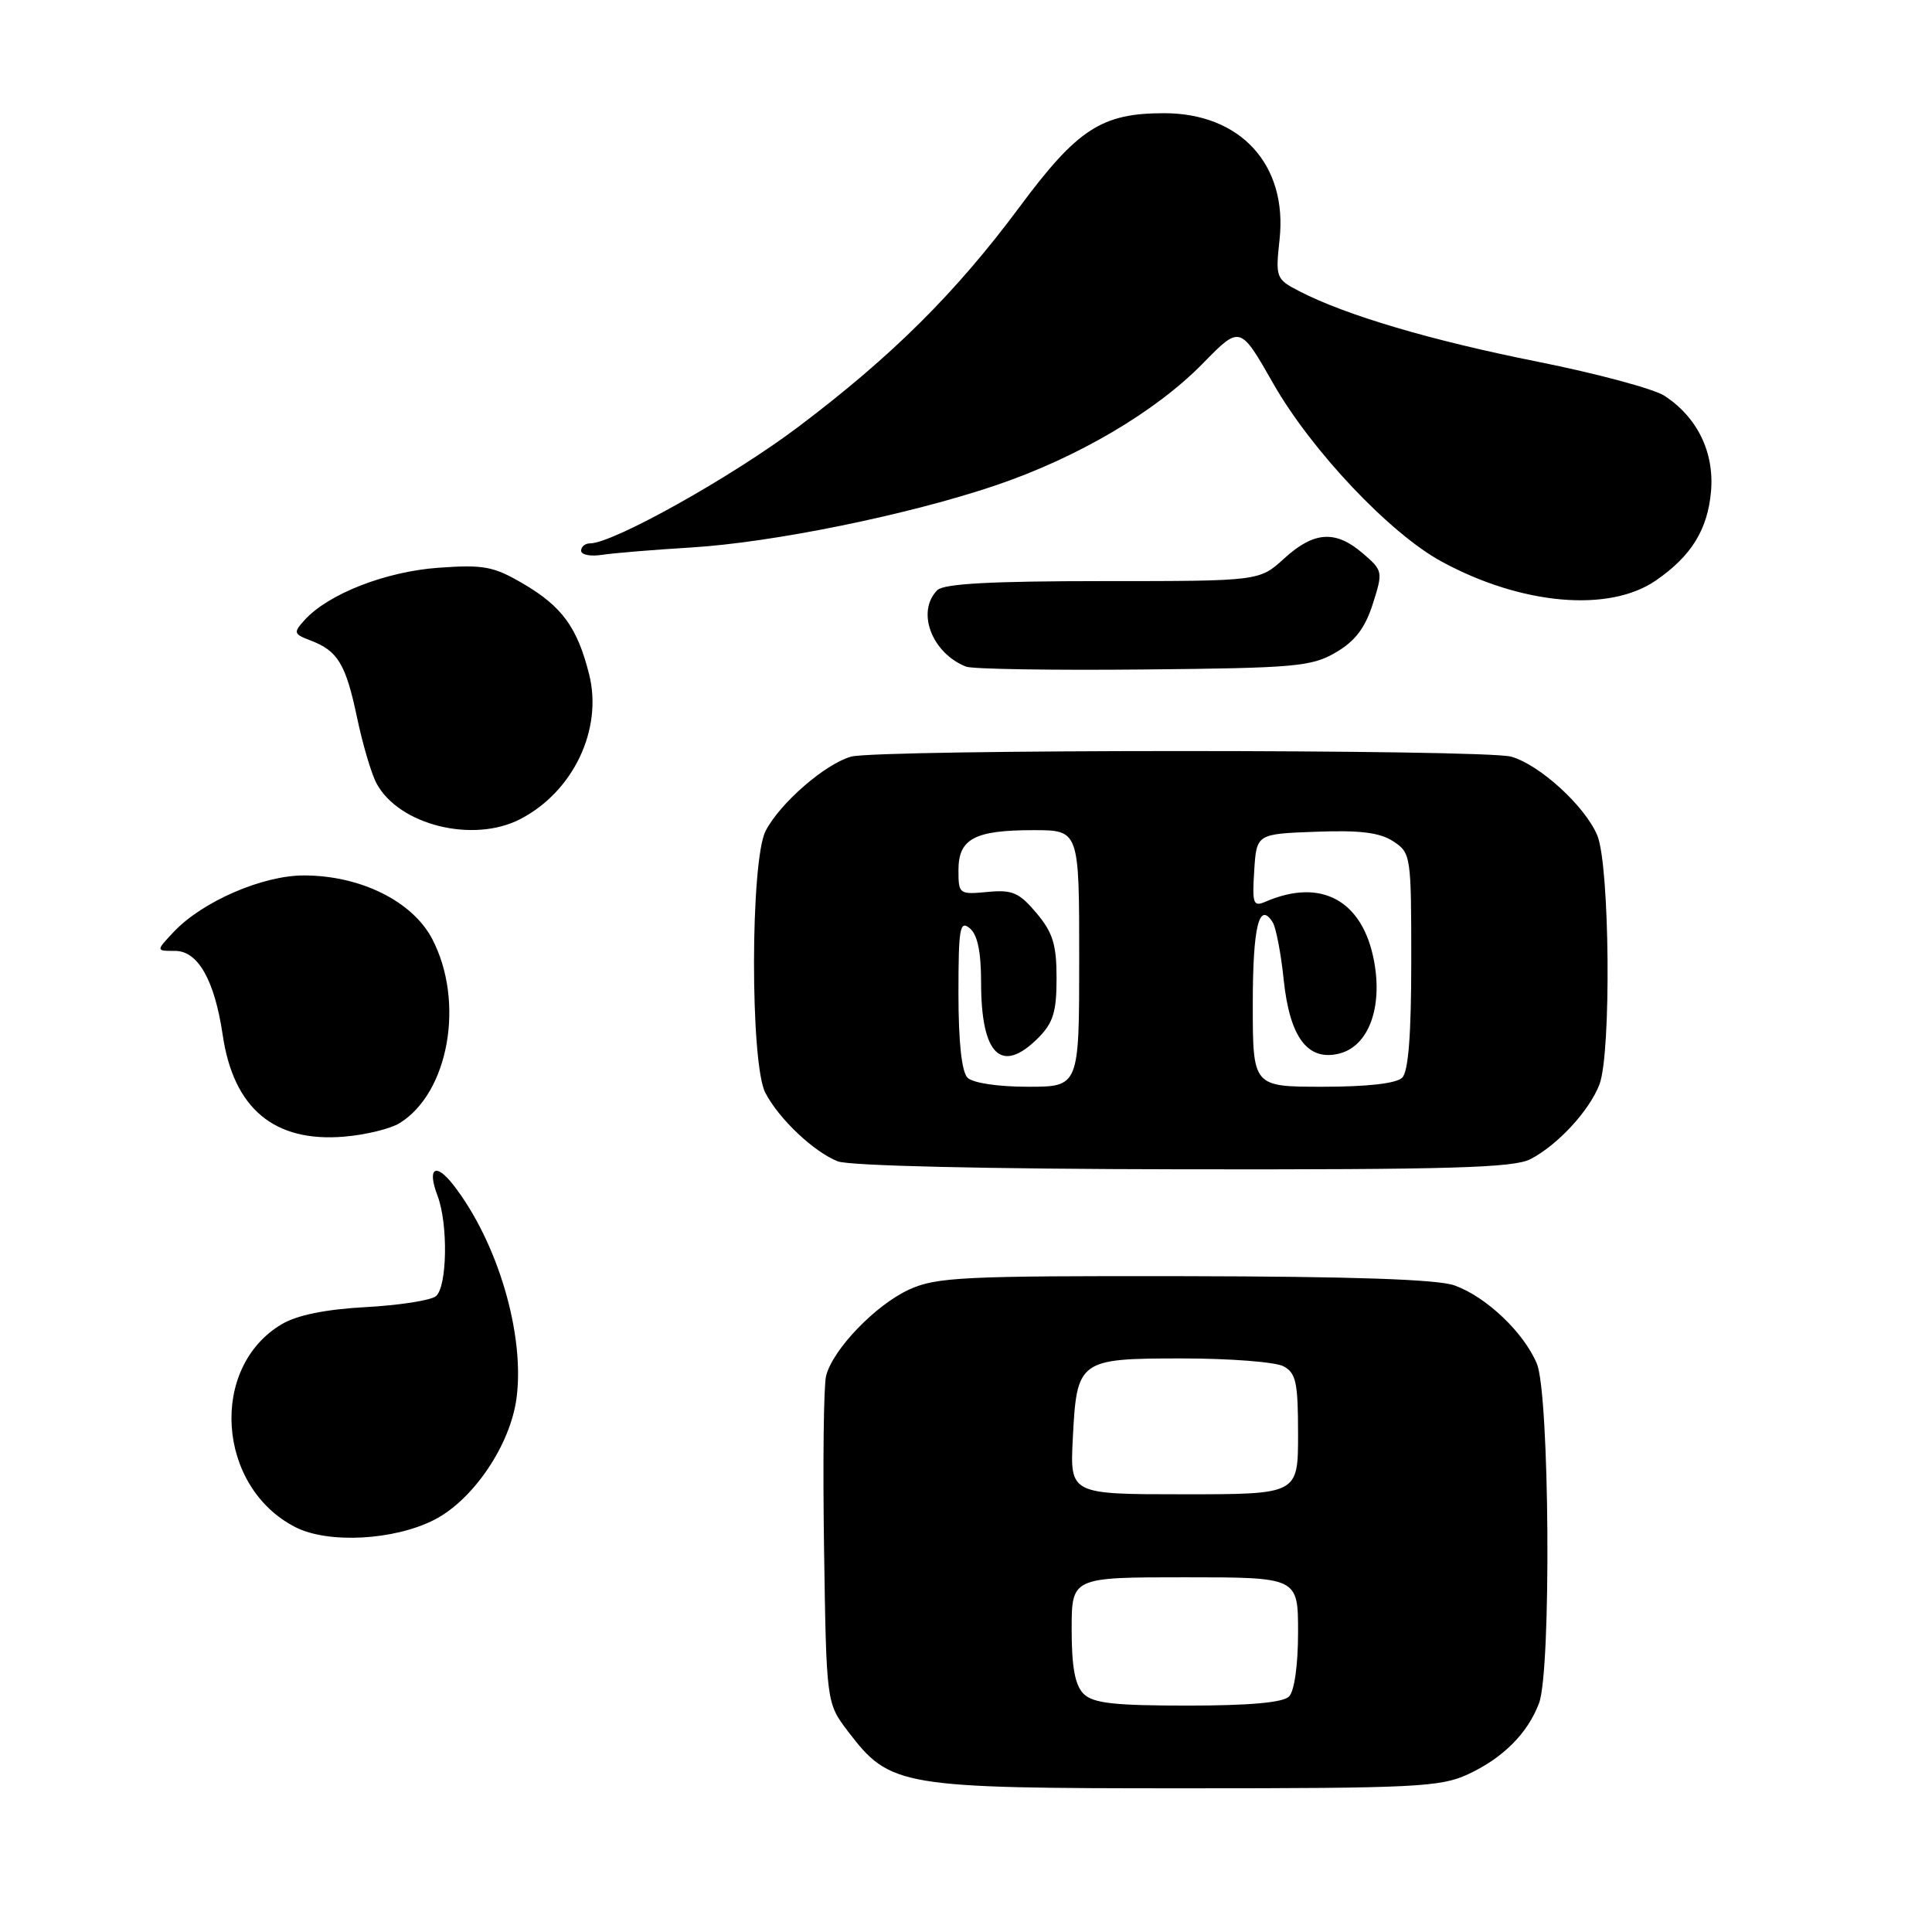 <?xml version="1.0" encoding="UTF-8" standalone="no"?>
<!DOCTYPE svg PUBLIC "-//W3C//DTD SVG 1.1//EN" "http://www.w3.org/Graphics/SVG/1.1/DTD/svg11.dtd" >
<svg xmlns="http://www.w3.org/2000/svg" xmlns:xlink="http://www.w3.org/1999/xlink" version="1.1" viewBox="0 0 256 256">
 <g >
 <path fill="currentColor"
d=" M 194.50 235.11 C 199.13 232.97 202.42 229.69 203.93 225.68 C 205.57 221.36 205.33 184.74 203.64 180.69 C 201.92 176.58 196.97 171.86 192.75 170.33 C 190.52 169.52 179.34 169.14 157.00 169.10 C 127.63 169.05 124.11 169.22 120.49 170.86 C 116.04 172.89 110.34 178.80 109.46 182.32 C 109.14 183.58 109.02 193.84 109.19 205.13 C 109.50 225.66 109.50 225.66 112.38 229.44 C 117.96 236.75 119.20 236.96 157.00 236.96 C 187.46 236.96 190.86 236.79 194.50 235.11 Z  M 57.55 201.38 C 62.71 198.74 67.61 191.49 68.44 185.28 C 69.57 176.82 65.94 164.56 60.07 157.01 C 57.71 153.98 56.57 154.75 57.97 158.43 C 59.40 162.18 59.26 170.55 57.75 171.76 C 57.06 172.31 52.88 172.96 48.45 173.20 C 43.15 173.49 39.36 174.26 37.34 175.46 C 27.66 181.18 28.73 197.05 39.15 202.36 C 43.49 204.57 52.22 204.11 57.55 201.38 Z  M 202.80 153.59 C 206.43 151.70 210.63 147.13 211.94 143.68 C 213.52 139.50 213.30 114.66 211.65 110.70 C 210.03 106.82 204.01 101.32 200.23 100.26 C 196.67 99.27 116.33 99.27 112.77 100.26 C 109.33 101.23 103.35 106.42 101.45 110.10 C 99.42 114.02 99.39 140.93 101.41 144.80 C 103.22 148.27 107.81 152.61 111.00 153.88 C 112.51 154.48 130.61 154.90 156.80 154.94 C 192.22 154.99 200.59 154.74 202.80 153.59 Z  M 52.93 148.83 C 59.47 144.83 61.62 132.71 57.26 124.40 C 54.64 119.41 47.75 116.00 40.26 116.00 C 34.77 116.00 26.79 119.47 23.00 123.50 C 20.65 126.00 20.65 126.00 23.21 126.00 C 26.24 126.00 28.44 129.90 29.51 137.15 C 30.95 146.90 36.34 151.40 45.63 150.61 C 48.45 150.37 51.74 149.57 52.93 148.83 Z  M 68.93 108.54 C 75.97 104.90 79.90 96.63 78.06 89.34 C 76.50 83.14 74.48 80.36 69.30 77.33 C 65.39 75.04 64.09 74.80 58.09 75.23 C 51.10 75.73 43.49 78.70 40.36 82.16 C 38.85 83.83 38.90 84.01 41.16 84.87 C 44.76 86.24 45.82 87.99 47.31 95.08 C 48.05 98.61 49.21 102.54 49.89 103.80 C 52.85 109.32 62.68 111.77 68.93 108.54 Z  M 177.00 86.45 C 179.55 84.97 180.88 83.22 181.90 80.03 C 183.27 75.74 183.24 75.61 180.59 73.33 C 176.97 70.21 174.11 70.40 170.16 74.00 C 166.88 77.00 166.88 77.00 146.14 77.00 C 131.34 77.00 125.06 77.34 124.20 78.20 C 121.38 81.02 123.45 86.53 128.00 88.33 C 128.82 88.66 139.40 88.83 151.50 88.71 C 171.63 88.52 173.80 88.33 177.00 86.45 Z  M 219.39 76.93 C 224.11 73.69 226.28 70.17 226.72 65.10 C 227.16 59.92 224.91 55.30 220.56 52.45 C 219.16 51.53 211.60 49.50 203.76 47.93 C 189.61 45.11 178.33 41.77 172.19 38.60 C 169.07 36.99 169.00 36.81 169.55 31.72 C 170.62 21.83 164.37 15.00 154.25 15.00 C 145.98 15.00 142.79 17.07 135.12 27.39 C 126.63 38.82 118.22 47.18 105.74 56.59 C 96.97 63.20 81.24 72.00 78.18 72.00 C 77.53 72.00 77.00 72.44 77.00 72.97 C 77.00 73.51 78.24 73.76 79.75 73.52 C 81.26 73.29 86.55 72.85 91.50 72.55 C 102.36 71.90 120.41 68.22 132.00 64.29 C 142.83 60.61 153.16 54.53 159.41 48.13 C 164.32 43.11 164.32 43.11 168.70 50.80 C 173.74 59.66 184.14 70.67 191.00 74.40 C 201.58 80.16 213.19 81.19 219.39 76.93 Z  M 143.57 224.43 C 142.45 223.30 142.00 220.89 142.00 215.93 C 142.00 209.00 142.00 209.00 157.00 209.00 C 172.00 209.00 172.00 209.00 172.00 216.30 C 172.00 220.64 171.51 224.09 170.80 224.80 C 170.00 225.60 165.55 226.00 157.37 226.00 C 147.59 226.00 144.83 225.69 143.57 224.43 Z  M 142.15 190.64 C 142.68 180.17 142.91 180.00 156.69 180.00 C 162.98 180.00 169.00 180.47 170.07 181.04 C 171.73 181.93 172.00 183.18 172.00 190.04 C 172.00 198.00 172.00 198.00 156.89 198.00 C 141.78 198.00 141.78 198.00 142.15 190.64 Z  M 128.20 142.80 C 127.43 142.03 127.00 138.06 127.00 131.68 C 127.00 122.97 127.18 121.91 128.50 123.00 C 129.53 123.85 130.00 126.13 130.00 130.19 C 130.00 139.80 132.68 142.41 137.55 137.55 C 139.55 135.54 140.00 134.10 140.00 129.62 C 140.00 125.16 139.51 123.57 137.34 120.99 C 135.04 118.26 134.14 117.87 130.84 118.19 C 127.10 118.54 127.00 118.47 127.00 115.31 C 127.00 111.14 129.12 110.00 136.93 110.00 C 143.00 110.00 143.00 110.00 143.00 127.00 C 143.00 144.00 143.00 144.00 136.20 144.00 C 132.24 144.00 128.90 143.50 128.20 142.80 Z  M 166.00 133.06 C 166.00 122.76 166.84 119.33 168.65 122.23 C 169.08 122.93 169.74 126.36 170.10 129.85 C 170.90 137.48 173.29 140.65 177.47 139.60 C 181.32 138.63 183.23 133.55 182.07 127.35 C 180.57 119.30 175.06 116.29 167.69 119.48 C 166.06 120.18 165.91 119.77 166.19 115.38 C 166.50 110.50 166.50 110.50 174.36 110.21 C 180.20 109.99 182.83 110.31 184.61 111.48 C 186.95 113.01 187.00 113.37 187.00 127.32 C 187.00 137.09 186.62 141.98 185.80 142.80 C 185.04 143.56 181.20 144.00 175.30 144.00 C 166.00 144.00 166.00 144.00 166.00 133.06 Z "/>
</g>
</svg>